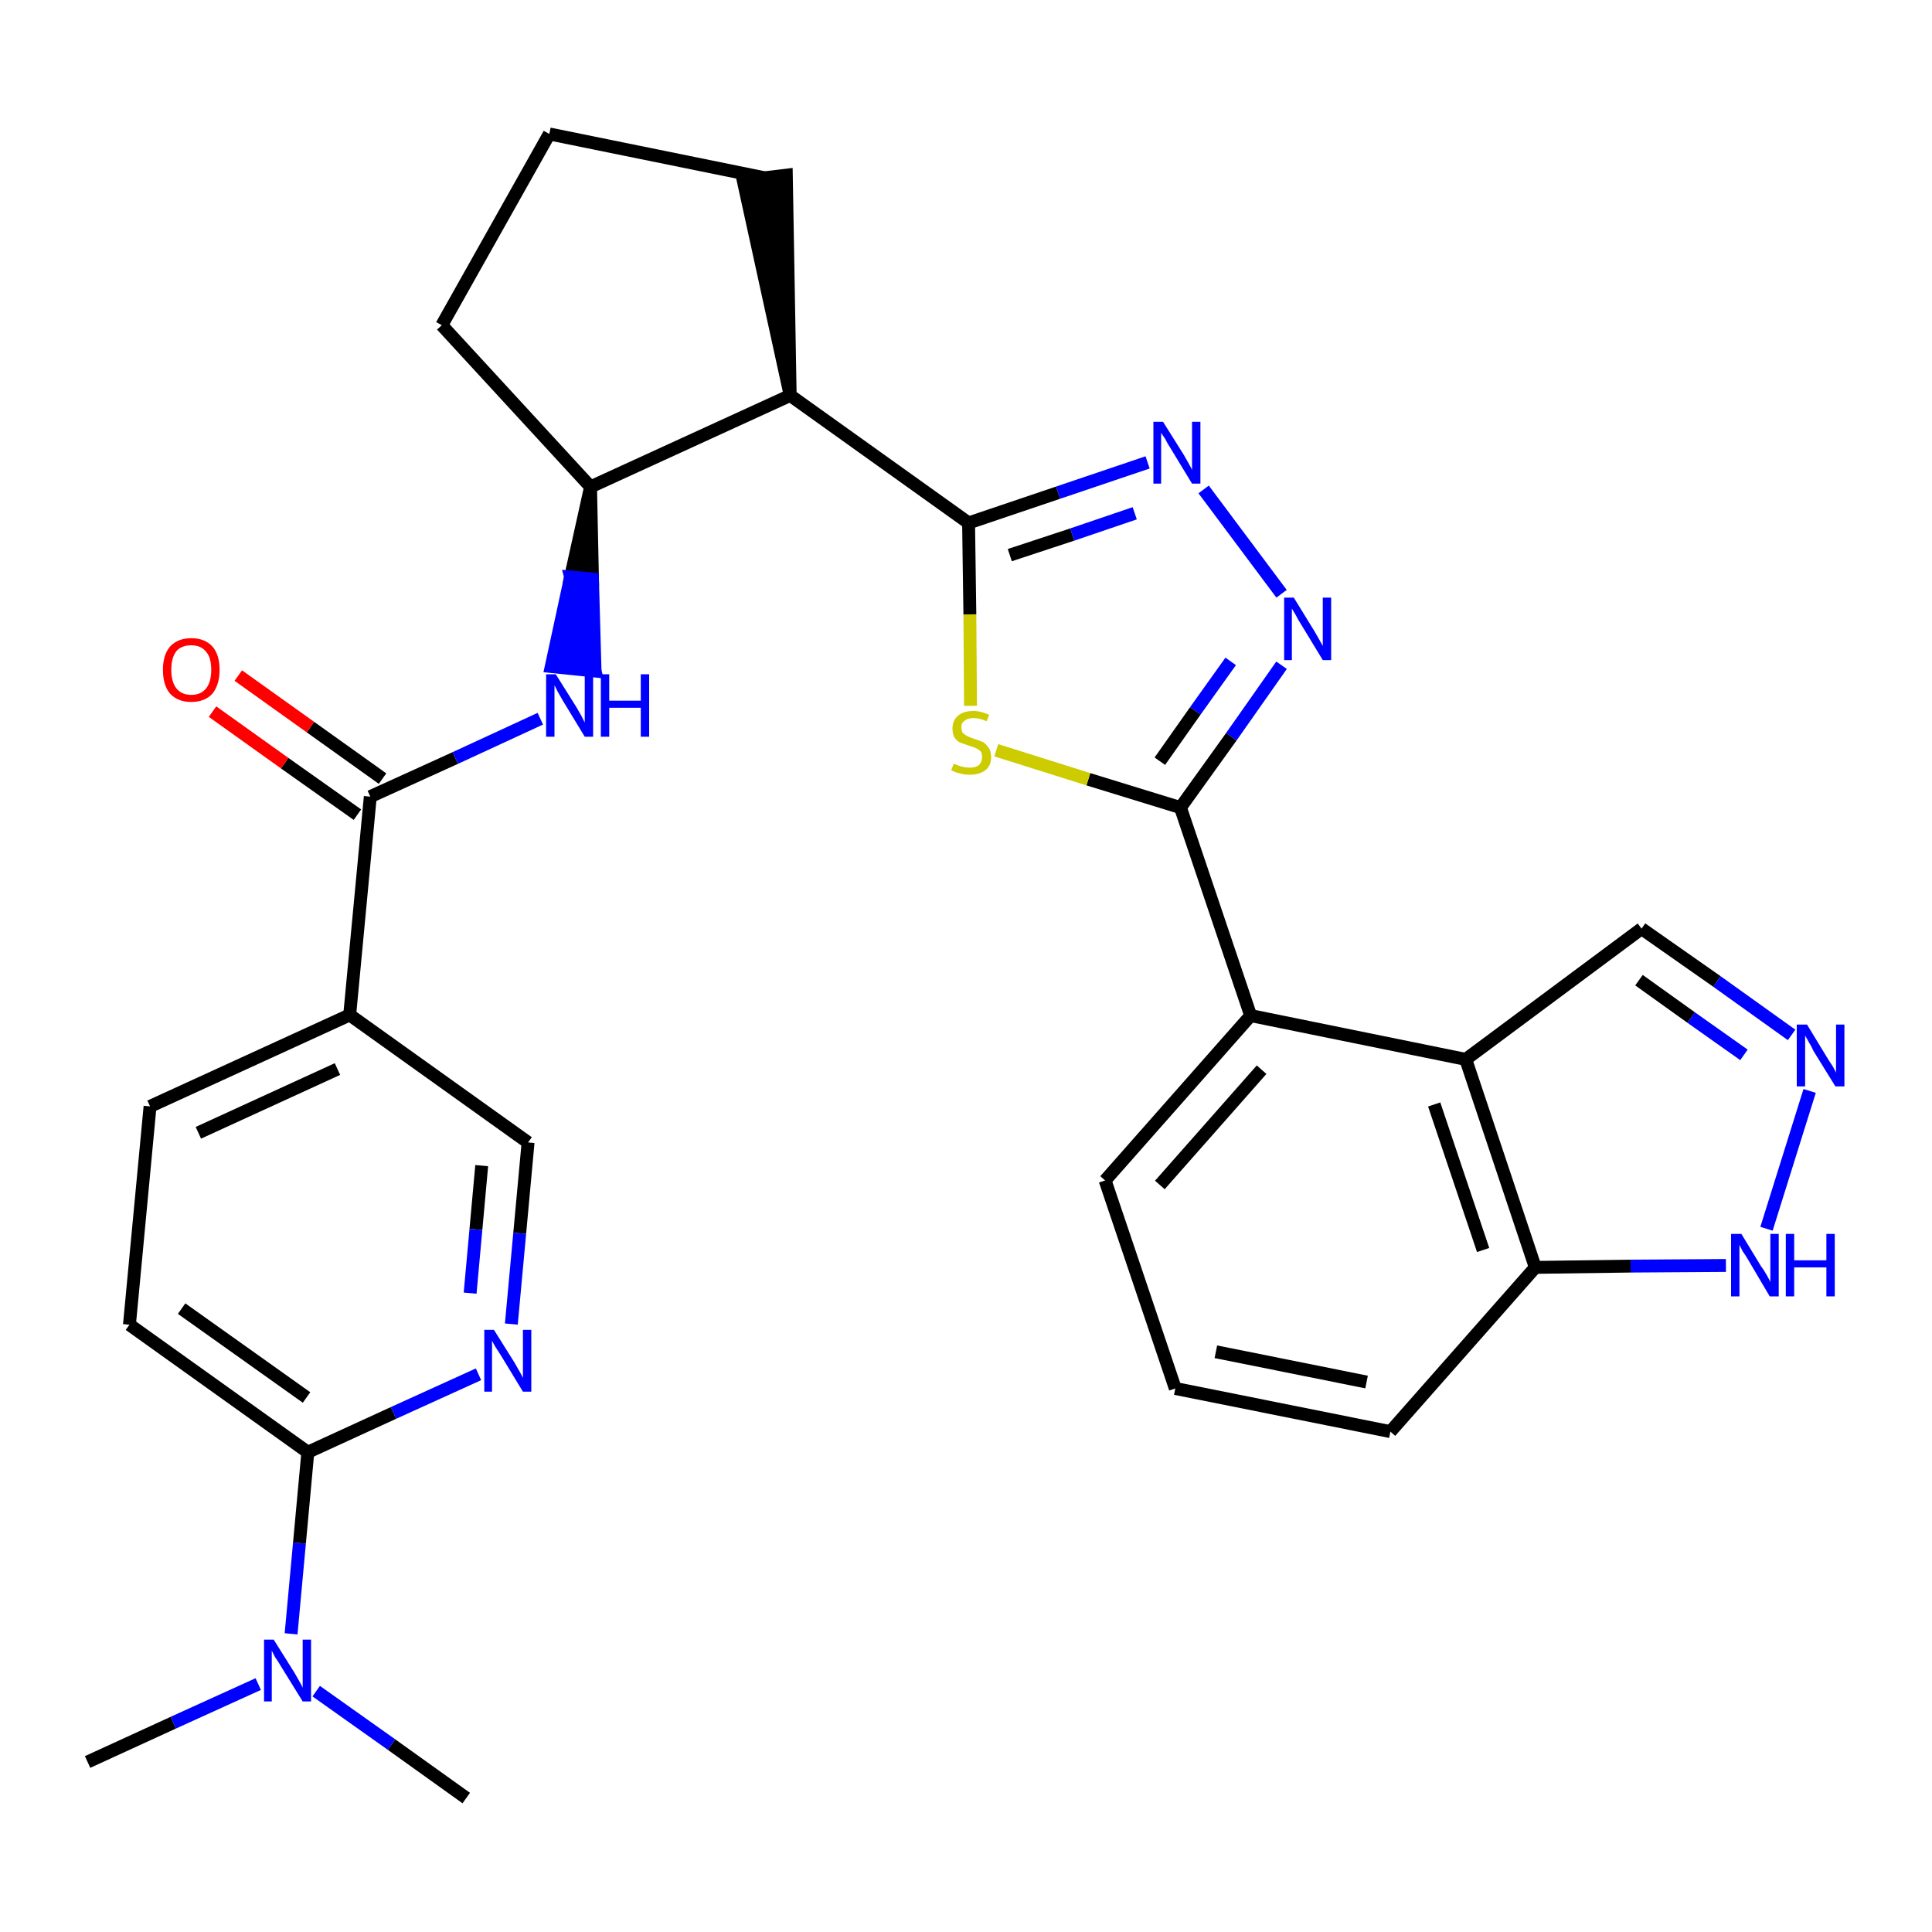 <?xml version='1.0' encoding='iso-8859-1'?>
<svg version='1.1' baseProfile='full'
              xmlns='http://www.w3.org/2000/svg'
                      xmlns:rdkit='http://www.rdkit.org/xml'
                      xmlns:xlink='http://www.w3.org/1999/xlink'
                  xml:space='preserve'
width='300px' height='300px' viewBox='0 0 300 300'>
<!-- END OF HEADER -->
<path class='bond-0 atom-0 atom-1' d='M 13.6,273.6 L 26.9,267.5' style='fill:none;fill-rule:evenodd;stroke:#000000;stroke-width:2.0px;stroke-linecap:butt;stroke-linejoin:miter;stroke-opacity:1' />
<path class='bond-0 atom-0 atom-1' d='M 26.9,267.5 L 40.1,261.5' style='fill:none;fill-rule:evenodd;stroke:#0000FF;stroke-width:2.0px;stroke-linecap:butt;stroke-linejoin:miter;stroke-opacity:1' />
<path class='bond-1 atom-1 atom-2' d='M 49.1,262.6 L 60.8,270.9' style='fill:none;fill-rule:evenodd;stroke:#0000FF;stroke-width:2.0px;stroke-linecap:butt;stroke-linejoin:miter;stroke-opacity:1' />
<path class='bond-1 atom-1 atom-2' d='M 60.8,270.9 L 72.4,279.2' style='fill:none;fill-rule:evenodd;stroke:#000000;stroke-width:2.0px;stroke-linecap:butt;stroke-linejoin:miter;stroke-opacity:1' />
<path class='bond-2 atom-1 atom-3' d='M 45.2,253.7 L 46.5,239.6' style='fill:none;fill-rule:evenodd;stroke:#0000FF;stroke-width:2.0px;stroke-linecap:butt;stroke-linejoin:miter;stroke-opacity:1' />
<path class='bond-2 atom-1 atom-3' d='M 46.5,239.6 L 47.8,225.5' style='fill:none;fill-rule:evenodd;stroke:#000000;stroke-width:2.0px;stroke-linecap:butt;stroke-linejoin:miter;stroke-opacity:1' />
<path class='bond-3 atom-3 atom-4' d='M 47.8,225.5 L 20.1,205.7' style='fill:none;fill-rule:evenodd;stroke:#000000;stroke-width:2.0px;stroke-linecap:butt;stroke-linejoin:miter;stroke-opacity:1' />
<path class='bond-3 atom-3 atom-4' d='M 47.6,217.0 L 28.2,203.2' style='fill:none;fill-rule:evenodd;stroke:#000000;stroke-width:2.0px;stroke-linecap:butt;stroke-linejoin:miter;stroke-opacity:1' />
<path class='bond-30 atom-30 atom-3' d='M 74.3,213.4 L 61.1,219.4' style='fill:none;fill-rule:evenodd;stroke:#0000FF;stroke-width:2.0px;stroke-linecap:butt;stroke-linejoin:miter;stroke-opacity:1' />
<path class='bond-30 atom-30 atom-3' d='M 61.1,219.4 L 47.8,225.5' style='fill:none;fill-rule:evenodd;stroke:#000000;stroke-width:2.0px;stroke-linecap:butt;stroke-linejoin:miter;stroke-opacity:1' />
<path class='bond-4 atom-4 atom-5' d='M 20.1,205.7 L 23.3,171.8' style='fill:none;fill-rule:evenodd;stroke:#000000;stroke-width:2.0px;stroke-linecap:butt;stroke-linejoin:miter;stroke-opacity:1' />
<path class='bond-5 atom-5 atom-6' d='M 23.3,171.8 L 54.3,157.6' style='fill:none;fill-rule:evenodd;stroke:#000000;stroke-width:2.0px;stroke-linecap:butt;stroke-linejoin:miter;stroke-opacity:1' />
<path class='bond-5 atom-5 atom-6' d='M 30.8,175.9 L 52.4,166.0' style='fill:none;fill-rule:evenodd;stroke:#000000;stroke-width:2.0px;stroke-linecap:butt;stroke-linejoin:miter;stroke-opacity:1' />
<path class='bond-6 atom-6 atom-7' d='M 54.3,157.6 L 57.5,123.7' style='fill:none;fill-rule:evenodd;stroke:#000000;stroke-width:2.0px;stroke-linecap:butt;stroke-linejoin:miter;stroke-opacity:1' />
<path class='bond-28 atom-6 atom-29' d='M 54.3,157.6 L 82.0,177.4' style='fill:none;fill-rule:evenodd;stroke:#000000;stroke-width:2.0px;stroke-linecap:butt;stroke-linejoin:miter;stroke-opacity:1' />
<path class='bond-7 atom-7 atom-8' d='M 59.4,120.9 L 48.2,112.9' style='fill:none;fill-rule:evenodd;stroke:#000000;stroke-width:2.0px;stroke-linecap:butt;stroke-linejoin:miter;stroke-opacity:1' />
<path class='bond-7 atom-7 atom-8' d='M 48.2,112.9 L 37.0,104.9' style='fill:none;fill-rule:evenodd;stroke:#FF0000;stroke-width:2.0px;stroke-linecap:butt;stroke-linejoin:miter;stroke-opacity:1' />
<path class='bond-7 atom-7 atom-8' d='M 55.5,126.5 L 44.2,118.5' style='fill:none;fill-rule:evenodd;stroke:#000000;stroke-width:2.0px;stroke-linecap:butt;stroke-linejoin:miter;stroke-opacity:1' />
<path class='bond-7 atom-7 atom-8' d='M 44.2,118.5 L 33.0,110.5' style='fill:none;fill-rule:evenodd;stroke:#FF0000;stroke-width:2.0px;stroke-linecap:butt;stroke-linejoin:miter;stroke-opacity:1' />
<path class='bond-8 atom-7 atom-9' d='M 57.5,123.7 L 70.7,117.7' style='fill:none;fill-rule:evenodd;stroke:#000000;stroke-width:2.0px;stroke-linecap:butt;stroke-linejoin:miter;stroke-opacity:1' />
<path class='bond-8 atom-7 atom-9' d='M 70.7,117.7 L 83.9,111.6' style='fill:none;fill-rule:evenodd;stroke:#0000FF;stroke-width:2.0px;stroke-linecap:butt;stroke-linejoin:miter;stroke-opacity:1' />
<path class='bond-9 atom-10 atom-9' d='M 91.7,75.6 L 88.6,89.6 L 92.0,89.9 Z' style='fill:#000000;fill-rule:evenodd;fill-opacity:1;stroke:#000000;stroke-width:2.0px;stroke-linecap:butt;stroke-linejoin:miter;stroke-opacity:1;' />
<path class='bond-9 atom-10 atom-9' d='M 88.6,89.6 L 92.4,104.2 L 85.6,103.5 Z' style='fill:#0000FF;fill-rule:evenodd;fill-opacity:1;stroke:#0000FF;stroke-width:2.0px;stroke-linecap:butt;stroke-linejoin:miter;stroke-opacity:1;' />
<path class='bond-9 atom-10 atom-9' d='M 88.6,89.6 L 92.0,89.9 L 92.4,104.2 Z' style='fill:#0000FF;fill-rule:evenodd;fill-opacity:1;stroke:#0000FF;stroke-width:2.0px;stroke-linecap:butt;stroke-linejoin:miter;stroke-opacity:1;' />
<path class='bond-10 atom-10 atom-11' d='M 91.7,75.6 L 68.6,50.5' style='fill:none;fill-rule:evenodd;stroke:#000000;stroke-width:2.0px;stroke-linecap:butt;stroke-linejoin:miter;stroke-opacity:1' />
<path class='bond-31 atom-14 atom-10' d='M 122.7,61.4 L 91.7,75.6' style='fill:none;fill-rule:evenodd;stroke:#000000;stroke-width:2.0px;stroke-linecap:butt;stroke-linejoin:miter;stroke-opacity:1' />
<path class='bond-11 atom-11 atom-12' d='M 68.6,50.5 L 85.3,20.8' style='fill:none;fill-rule:evenodd;stroke:#000000;stroke-width:2.0px;stroke-linecap:butt;stroke-linejoin:miter;stroke-opacity:1' />
<path class='bond-12 atom-12 atom-13' d='M 85.3,20.8 L 118.7,27.6' style='fill:none;fill-rule:evenodd;stroke:#000000;stroke-width:2.0px;stroke-linecap:butt;stroke-linejoin:miter;stroke-opacity:1' />
<path class='bond-13 atom-14 atom-13' d='M 122.7,61.4 L 122.1,27.2 L 115.4,28.0 Z' style='fill:#000000;fill-rule:evenodd;fill-opacity:1;stroke:#000000;stroke-width:2.0px;stroke-linecap:butt;stroke-linejoin:miter;stroke-opacity:1;' />
<path class='bond-14 atom-14 atom-15' d='M 122.7,61.4 L 150.4,81.2' style='fill:none;fill-rule:evenodd;stroke:#000000;stroke-width:2.0px;stroke-linecap:butt;stroke-linejoin:miter;stroke-opacity:1' />
<path class='bond-15 atom-15 atom-16' d='M 150.4,81.2 L 164.3,76.5' style='fill:none;fill-rule:evenodd;stroke:#000000;stroke-width:2.0px;stroke-linecap:butt;stroke-linejoin:miter;stroke-opacity:1' />
<path class='bond-15 atom-15 atom-16' d='M 164.3,76.5 L 178.2,71.8' style='fill:none;fill-rule:evenodd;stroke:#0000FF;stroke-width:2.0px;stroke-linecap:butt;stroke-linejoin:miter;stroke-opacity:1' />
<path class='bond-15 atom-15 atom-16' d='M 156.8,86.2 L 166.5,83.0' style='fill:none;fill-rule:evenodd;stroke:#000000;stroke-width:2.0px;stroke-linecap:butt;stroke-linejoin:miter;stroke-opacity:1' />
<path class='bond-15 atom-15 atom-16' d='M 166.5,83.0 L 176.2,79.7' style='fill:none;fill-rule:evenodd;stroke:#0000FF;stroke-width:2.0px;stroke-linecap:butt;stroke-linejoin:miter;stroke-opacity:1' />
<path class='bond-32 atom-28 atom-15' d='M 150.7,109.6 L 150.6,95.4' style='fill:none;fill-rule:evenodd;stroke:#CCCC00;stroke-width:2.0px;stroke-linecap:butt;stroke-linejoin:miter;stroke-opacity:1' />
<path class='bond-32 atom-28 atom-15' d='M 150.6,95.4 L 150.4,81.2' style='fill:none;fill-rule:evenodd;stroke:#000000;stroke-width:2.0px;stroke-linecap:butt;stroke-linejoin:miter;stroke-opacity:1' />
<path class='bond-16 atom-16 atom-17' d='M 186.9,76.0 L 199.0,92.2' style='fill:none;fill-rule:evenodd;stroke:#0000FF;stroke-width:2.0px;stroke-linecap:butt;stroke-linejoin:miter;stroke-opacity:1' />
<path class='bond-17 atom-17 atom-18' d='M 199.0,103.3 L 191.2,114.4' style='fill:none;fill-rule:evenodd;stroke:#0000FF;stroke-width:2.0px;stroke-linecap:butt;stroke-linejoin:miter;stroke-opacity:1' />
<path class='bond-17 atom-17 atom-18' d='M 191.2,114.4 L 183.3,125.4' style='fill:none;fill-rule:evenodd;stroke:#000000;stroke-width:2.0px;stroke-linecap:butt;stroke-linejoin:miter;stroke-opacity:1' />
<path class='bond-17 atom-17 atom-18' d='M 191.1,102.7 L 185.6,110.4' style='fill:none;fill-rule:evenodd;stroke:#0000FF;stroke-width:2.0px;stroke-linecap:butt;stroke-linejoin:miter;stroke-opacity:1' />
<path class='bond-17 atom-17 atom-18' d='M 185.6,110.4 L 180.1,118.2' style='fill:none;fill-rule:evenodd;stroke:#000000;stroke-width:2.0px;stroke-linecap:butt;stroke-linejoin:miter;stroke-opacity:1' />
<path class='bond-18 atom-18 atom-19' d='M 183.3,125.4 L 194.2,157.7' style='fill:none;fill-rule:evenodd;stroke:#000000;stroke-width:2.0px;stroke-linecap:butt;stroke-linejoin:miter;stroke-opacity:1' />
<path class='bond-27 atom-18 atom-28' d='M 183.3,125.4 L 169.0,121.0' style='fill:none;fill-rule:evenodd;stroke:#000000;stroke-width:2.0px;stroke-linecap:butt;stroke-linejoin:miter;stroke-opacity:1' />
<path class='bond-27 atom-18 atom-28' d='M 169.0,121.0 L 154.7,116.5' style='fill:none;fill-rule:evenodd;stroke:#CCCC00;stroke-width:2.0px;stroke-linecap:butt;stroke-linejoin:miter;stroke-opacity:1' />
<path class='bond-19 atom-19 atom-20' d='M 194.2,157.7 L 171.6,183.3' style='fill:none;fill-rule:evenodd;stroke:#000000;stroke-width:2.0px;stroke-linecap:butt;stroke-linejoin:miter;stroke-opacity:1' />
<path class='bond-19 atom-19 atom-20' d='M 195.9,166.1 L 180.1,184.0' style='fill:none;fill-rule:evenodd;stroke:#000000;stroke-width:2.0px;stroke-linecap:butt;stroke-linejoin:miter;stroke-opacity:1' />
<path class='bond-33 atom-27 atom-19' d='M 227.6,164.5 L 194.2,157.7' style='fill:none;fill-rule:evenodd;stroke:#000000;stroke-width:2.0px;stroke-linecap:butt;stroke-linejoin:miter;stroke-opacity:1' />
<path class='bond-20 atom-20 atom-21' d='M 171.6,183.3 L 182.5,215.6' style='fill:none;fill-rule:evenodd;stroke:#000000;stroke-width:2.0px;stroke-linecap:butt;stroke-linejoin:miter;stroke-opacity:1' />
<path class='bond-21 atom-21 atom-22' d='M 182.5,215.6 L 215.9,222.3' style='fill:none;fill-rule:evenodd;stroke:#000000;stroke-width:2.0px;stroke-linecap:butt;stroke-linejoin:miter;stroke-opacity:1' />
<path class='bond-21 atom-21 atom-22' d='M 188.8,209.9 L 212.2,214.6' style='fill:none;fill-rule:evenodd;stroke:#000000;stroke-width:2.0px;stroke-linecap:butt;stroke-linejoin:miter;stroke-opacity:1' />
<path class='bond-22 atom-22 atom-23' d='M 215.9,222.3 L 238.4,196.8' style='fill:none;fill-rule:evenodd;stroke:#000000;stroke-width:2.0px;stroke-linecap:butt;stroke-linejoin:miter;stroke-opacity:1' />
<path class='bond-23 atom-23 atom-24' d='M 238.4,196.8 L 253.2,196.6' style='fill:none;fill-rule:evenodd;stroke:#000000;stroke-width:2.0px;stroke-linecap:butt;stroke-linejoin:miter;stroke-opacity:1' />
<path class='bond-23 atom-23 atom-24' d='M 253.2,196.6 L 268.0,196.5' style='fill:none;fill-rule:evenodd;stroke:#0000FF;stroke-width:2.0px;stroke-linecap:butt;stroke-linejoin:miter;stroke-opacity:1' />
<path class='bond-34 atom-27 atom-23' d='M 227.6,164.5 L 238.4,196.8' style='fill:none;fill-rule:evenodd;stroke:#000000;stroke-width:2.0px;stroke-linecap:butt;stroke-linejoin:miter;stroke-opacity:1' />
<path class='bond-34 atom-27 atom-23' d='M 222.7,171.5 L 230.3,194.1' style='fill:none;fill-rule:evenodd;stroke:#000000;stroke-width:2.0px;stroke-linecap:butt;stroke-linejoin:miter;stroke-opacity:1' />
<path class='bond-24 atom-24 atom-25' d='M 274.3,190.8 L 281.0,169.4' style='fill:none;fill-rule:evenodd;stroke:#0000FF;stroke-width:2.0px;stroke-linecap:butt;stroke-linejoin:miter;stroke-opacity:1' />
<path class='bond-25 atom-25 atom-26' d='M 278.2,160.7 L 266.6,152.4' style='fill:none;fill-rule:evenodd;stroke:#0000FF;stroke-width:2.0px;stroke-linecap:butt;stroke-linejoin:miter;stroke-opacity:1' />
<path class='bond-25 atom-25 atom-26' d='M 266.6,152.4 L 254.9,144.2' style='fill:none;fill-rule:evenodd;stroke:#000000;stroke-width:2.0px;stroke-linecap:butt;stroke-linejoin:miter;stroke-opacity:1' />
<path class='bond-25 atom-25 atom-26' d='M 270.8,163.8 L 262.6,158.0' style='fill:none;fill-rule:evenodd;stroke:#0000FF;stroke-width:2.0px;stroke-linecap:butt;stroke-linejoin:miter;stroke-opacity:1' />
<path class='bond-25 atom-25 atom-26' d='M 262.6,158.0 L 254.5,152.2' style='fill:none;fill-rule:evenodd;stroke:#000000;stroke-width:2.0px;stroke-linecap:butt;stroke-linejoin:miter;stroke-opacity:1' />
<path class='bond-26 atom-26 atom-27' d='M 254.9,144.2 L 227.6,164.5' style='fill:none;fill-rule:evenodd;stroke:#000000;stroke-width:2.0px;stroke-linecap:butt;stroke-linejoin:miter;stroke-opacity:1' />
<path class='bond-29 atom-29 atom-30' d='M 82.0,177.4 L 80.7,191.5' style='fill:none;fill-rule:evenodd;stroke:#000000;stroke-width:2.0px;stroke-linecap:butt;stroke-linejoin:miter;stroke-opacity:1' />
<path class='bond-29 atom-29 atom-30' d='M 80.7,191.5 L 79.4,205.6' style='fill:none;fill-rule:evenodd;stroke:#0000FF;stroke-width:2.0px;stroke-linecap:butt;stroke-linejoin:miter;stroke-opacity:1' />
<path class='bond-29 atom-29 atom-30' d='M 74.8,181.0 L 73.9,190.9' style='fill:none;fill-rule:evenodd;stroke:#000000;stroke-width:2.0px;stroke-linecap:butt;stroke-linejoin:miter;stroke-opacity:1' />
<path class='bond-29 atom-29 atom-30' d='M 73.9,190.9 L 73.0,200.8' style='fill:none;fill-rule:evenodd;stroke:#0000FF;stroke-width:2.0px;stroke-linecap:butt;stroke-linejoin:miter;stroke-opacity:1' />
<path  class='atom-1' d='M 42.5 254.6
L 45.7 259.7
Q 46.0 260.2, 46.5 261.1
Q 47.0 262.0, 47.0 262.1
L 47.0 254.6
L 48.3 254.6
L 48.3 264.2
L 47.0 264.2
L 43.6 258.7
Q 43.2 258.0, 42.7 257.3
Q 42.3 256.5, 42.2 256.3
L 42.2 264.2
L 41.0 264.2
L 41.0 254.6
L 42.5 254.6
' fill='#0000FF'/>
<path  class='atom-8' d='M 25.3 104.0
Q 25.3 101.7, 26.4 100.4
Q 27.6 99.1, 29.7 99.1
Q 31.8 99.1, 33.0 100.4
Q 34.1 101.7, 34.1 104.0
Q 34.1 106.3, 33.0 107.7
Q 31.8 109.0, 29.7 109.0
Q 27.6 109.0, 26.4 107.7
Q 25.3 106.4, 25.3 104.0
M 29.7 107.9
Q 31.2 107.9, 32.0 106.9
Q 32.8 105.9, 32.8 104.0
Q 32.8 102.1, 32.0 101.2
Q 31.2 100.2, 29.7 100.2
Q 28.2 100.2, 27.4 101.1
Q 26.6 102.1, 26.6 104.0
Q 26.6 105.9, 27.4 106.9
Q 28.2 107.9, 29.7 107.9
' fill='#FF0000'/>
<path  class='atom-9' d='M 86.3 104.7
L 89.5 109.8
Q 89.8 110.3, 90.3 111.2
Q 90.8 112.2, 90.8 112.2
L 90.8 104.7
L 92.1 104.7
L 92.1 114.4
L 90.8 114.4
L 87.4 108.8
Q 87.0 108.1, 86.6 107.4
Q 86.2 106.6, 86.1 106.4
L 86.1 114.4
L 84.8 114.4
L 84.8 104.7
L 86.3 104.7
' fill='#0000FF'/>
<path  class='atom-9' d='M 93.3 104.7
L 94.6 104.7
L 94.6 108.8
L 99.5 108.8
L 99.5 104.7
L 100.8 104.7
L 100.8 114.4
L 99.5 114.4
L 99.5 109.9
L 94.6 109.9
L 94.6 114.4
L 93.3 114.4
L 93.3 104.7
' fill='#0000FF'/>
<path  class='atom-16' d='M 180.6 65.5
L 183.8 70.6
Q 184.1 71.1, 184.6 72.0
Q 185.1 72.9, 185.1 73.0
L 185.1 65.5
L 186.4 65.5
L 186.4 75.1
L 185.1 75.1
L 181.7 69.5
Q 181.3 68.9, 180.9 68.1
Q 180.4 67.4, 180.3 67.2
L 180.3 75.1
L 179.1 75.1
L 179.1 65.5
L 180.6 65.5
' fill='#0000FF'/>
<path  class='atom-17' d='M 200.9 92.8
L 204.1 98.0
Q 204.4 98.5, 204.9 99.4
Q 205.4 100.3, 205.4 100.3
L 205.4 92.8
L 206.7 92.8
L 206.7 102.5
L 205.4 102.5
L 202.0 96.9
Q 201.6 96.3, 201.2 95.5
Q 200.8 94.8, 200.6 94.5
L 200.6 102.5
L 199.4 102.5
L 199.4 92.8
L 200.9 92.8
' fill='#0000FF'/>
<path  class='atom-24' d='M 270.4 191.6
L 273.5 196.7
Q 273.9 197.2, 274.4 198.1
Q 274.9 199.0, 274.9 199.1
L 274.9 191.6
L 276.2 191.6
L 276.2 201.3
L 274.8 201.3
L 271.5 195.7
Q 271.1 195.0, 270.6 194.3
Q 270.2 193.5, 270.1 193.3
L 270.1 201.3
L 268.8 201.3
L 268.8 191.6
L 270.4 191.6
' fill='#0000FF'/>
<path  class='atom-24' d='M 277.3 191.6
L 278.6 191.6
L 278.6 195.7
L 283.6 195.7
L 283.6 191.6
L 284.9 191.6
L 284.9 201.3
L 283.6 201.3
L 283.6 196.8
L 278.6 196.8
L 278.6 201.3
L 277.3 201.3
L 277.3 191.6
' fill='#0000FF'/>
<path  class='atom-25' d='M 280.6 159.1
L 283.7 164.2
Q 284.0 164.7, 284.6 165.6
Q 285.1 166.5, 285.1 166.6
L 285.1 159.1
L 286.4 159.1
L 286.4 168.7
L 285.0 168.7
L 281.6 163.2
Q 281.3 162.5, 280.8 161.7
Q 280.4 161.0, 280.3 160.8
L 280.3 168.7
L 279.0 168.7
L 279.0 159.1
L 280.6 159.1
' fill='#0000FF'/>
<path  class='atom-28' d='M 148.1 118.6
Q 148.2 118.6, 148.6 118.8
Q 149.1 119.0, 149.6 119.1
Q 150.1 119.2, 150.6 119.2
Q 151.5 119.2, 152.0 118.8
Q 152.5 118.3, 152.5 117.6
Q 152.5 117.0, 152.3 116.7
Q 152.0 116.4, 151.6 116.2
Q 151.2 116.0, 150.5 115.8
Q 149.6 115.5, 149.1 115.3
Q 148.6 115.1, 148.2 114.5
Q 147.9 114.0, 147.9 113.1
Q 147.9 111.9, 148.7 111.2
Q 149.5 110.4, 151.2 110.4
Q 152.3 110.4, 153.6 111.0
L 153.2 112.0
Q 152.1 111.5, 151.2 111.5
Q 150.3 111.5, 149.8 111.9
Q 149.2 112.3, 149.3 113.0
Q 149.3 113.5, 149.5 113.8
Q 149.8 114.1, 150.2 114.3
Q 150.6 114.5, 151.2 114.7
Q 152.1 115.0, 152.6 115.2
Q 153.1 115.5, 153.5 116.1
Q 153.9 116.6, 153.9 117.6
Q 153.9 118.9, 153.0 119.6
Q 152.1 120.3, 150.6 120.3
Q 149.7 120.3, 149.1 120.1
Q 148.5 120.0, 147.7 119.6
L 148.1 118.6
' fill='#CCCC00'/>
<path  class='atom-30' d='M 76.7 206.5
L 79.9 211.6
Q 80.2 212.1, 80.7 213.0
Q 81.2 213.9, 81.2 214.0
L 81.2 206.5
L 82.5 206.5
L 82.5 216.1
L 81.2 216.1
L 77.8 210.5
Q 77.4 209.9, 76.9 209.1
Q 76.5 208.4, 76.4 208.2
L 76.4 216.1
L 75.2 216.1
L 75.2 206.5
L 76.7 206.5
' fill='#0000FF'/>
</svg>
